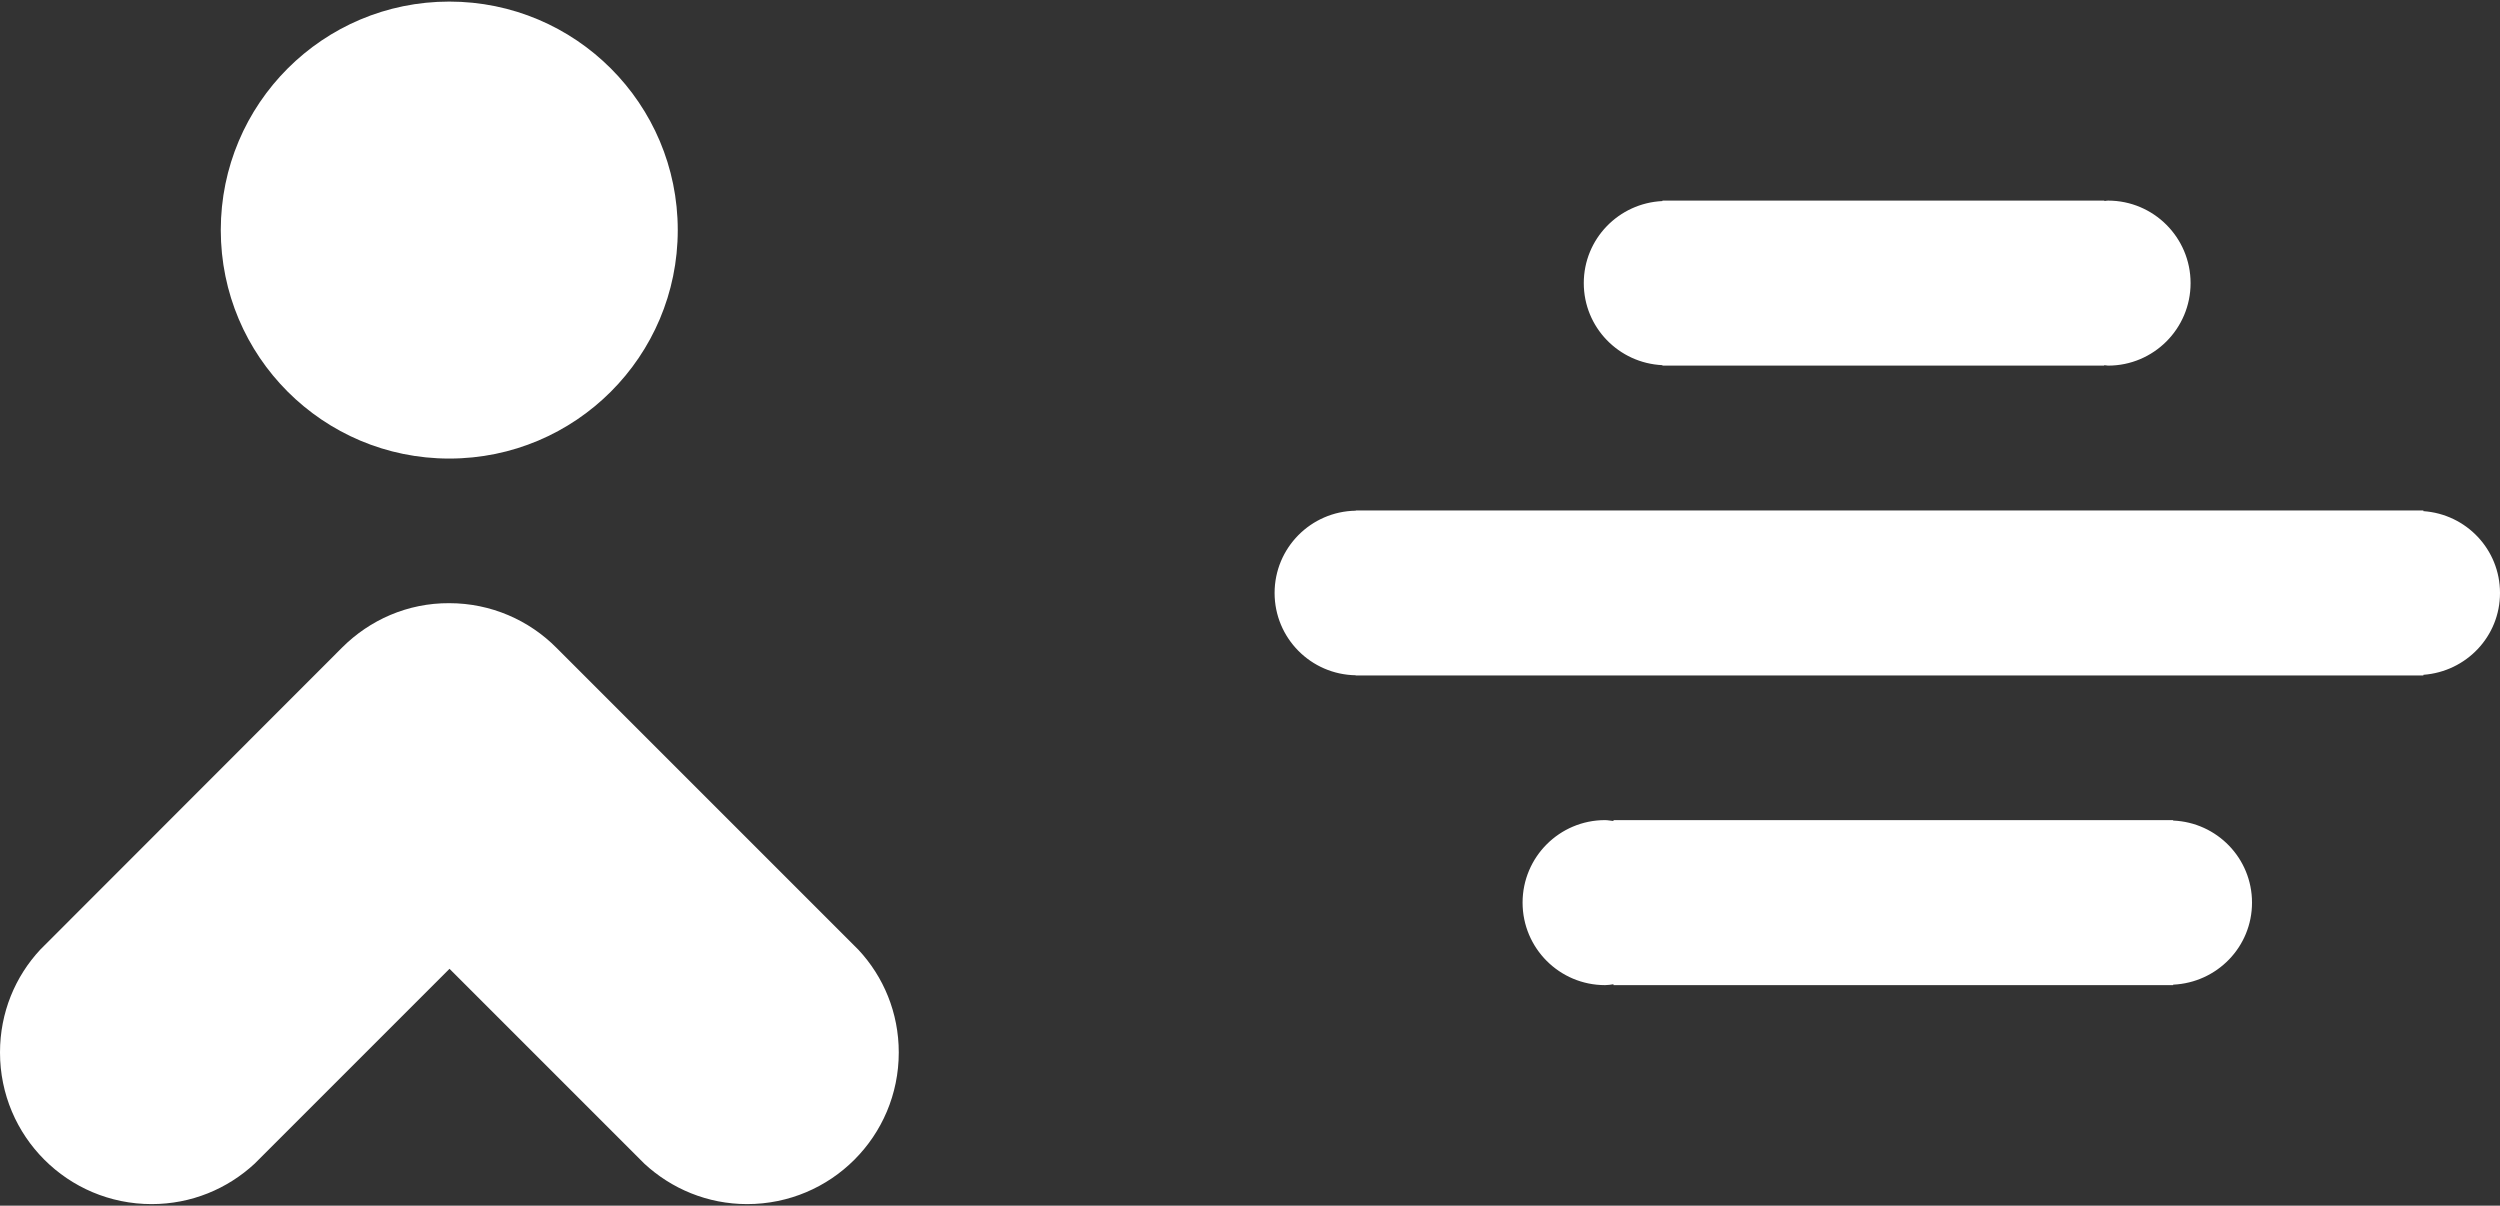 <?xml version="1.0" encoding="utf-8"?>
<!-- Generator: Adobe Illustrator 26.0.3, SVG Export Plug-In . SVG Version: 6.00 Build 0)  -->
<svg version="1.1" id="Laag_1" xmlns="http://www.w3.org/2000/svg" xmlns:xlink="http://www.w3.org/1999/xlink" x="0px" y="0px"
	 viewBox="0 0 1102.9 531.9" style="enable-background:new 0 0 1102.9 531.9;" xml:space="preserve">
<rect x="0" y="0" width="1102.9" height="531.9" fill="#333333" stroke="none"/>
<style type="text/css">
	.st0{clip-path:url(#SVGID_00000004535884408711395020000001488534936190212026_);fill:#FFFFFF;}
	.st1{fill:#FFFFFF;}
</style>
<g>
	<defs>
		<rect id="SVGID_1_" width="1102.9" height="531.9"/>
	</defs>
	<clipPath id="SVGID_00000052805870131132356550000015427842323612806312_">
		<use xlink:href="#SVGID_1_"  style="overflow:visible;"/>
	</clipPath>
	<path style="clip-path:url(#SVGID_00000052805870131132356550000015427842323612806312_);fill:#FFFFFF;" d="M928.4,88.7v-0.2H733.4
		v0.2c-19.3,0.9-34.7,16.7-34.7,36.2c0,19.5,15.4,35.3,34.7,36.2v0.2h194.9v-0.2c0.6,0,1.1,0.2,1.7,0.2c20.1,0,36.4-16.3,36.4-36.4
		c0-20.1-16.3-36.4-36.4-36.4C929.5,88.5,928.9,88.6,928.4,88.7"/>
	<path style="clip-path:url(#SVGID_00000052805870131132356550000015427842323612806312_);fill:#FFFFFF;" d="M1069.1,225.2h-471v0.1
		c-19.8,0.3-35.8,16.4-35.8,36.3c0,19.9,16,36,35.8,36.3v0.1h471v-0.3c18.9-1.4,33.8-16.9,33.8-36.1c0-19.2-14.9-34.8-33.8-36.1
		V225.2z"/>
	<path style="clip-path:url(#SVGID_00000052805870131132356550000015427842323612806312_);fill:#FFFFFF;" d="M711.8,361.8v0.4
		c-1.2-0.1-2.5-0.4-3.7-0.4c-20.1,0-36.4,16.3-36.4,36.4s16.3,36.4,36.4,36.4c1.3,0,2.5-0.2,3.7-0.4v0.4h246.9v-0.2
		c19.4-0.9,34.8-16.7,34.8-36.2c0-19.6-15.5-35.4-34.8-36.2v-0.2H711.8z"/>
</g>
<g>
	<defs>
		<rect id="SVGID_00000081617193671422651210000018011752043487455909_" width="1102.9" height="531.9"/>
	</defs>
	<clipPath id="SVGID_00000080171083120611740720000001919298996772083872_">
		<use xlink:href="#SVGID_00000081617193671422651210000018011752043487455909_"  style="overflow:visible;"/>
	</clipPath>
</g>
<path class="st1" d="M150.9,285.7L17.8,418.9l0,0C6.7,430.8,0,446.7,0,464.3c0,37,29.9,66.9,66.9,66.9c17.5,0,33.4-6.7,45.4-17.8
	l0,0l86-86l86,86l0,0c11.9,11,27.8,17.8,45.3,17.8c37,0,66.9-29.9,66.9-66.9c0-17.5-6.7-33.4-17.8-45.3l0,0l-1.9-1.9l0,0
	L245.5,285.8c-12.1-12.2-28.9-19.7-47.3-19.7C179.8,266,163.1,273.5,150.9,285.7"/>
<g>
	<path class="st1" d="M198.2,202.3c55.7,0,100.8-45.1,100.8-100.8C299,45.8,253.9,0.7,198.2,0.7S97.4,45.8,97.4,101.5
		C97.4,157.2,142.5,202.3,198.2,202.3"/>
</g>
</svg>
